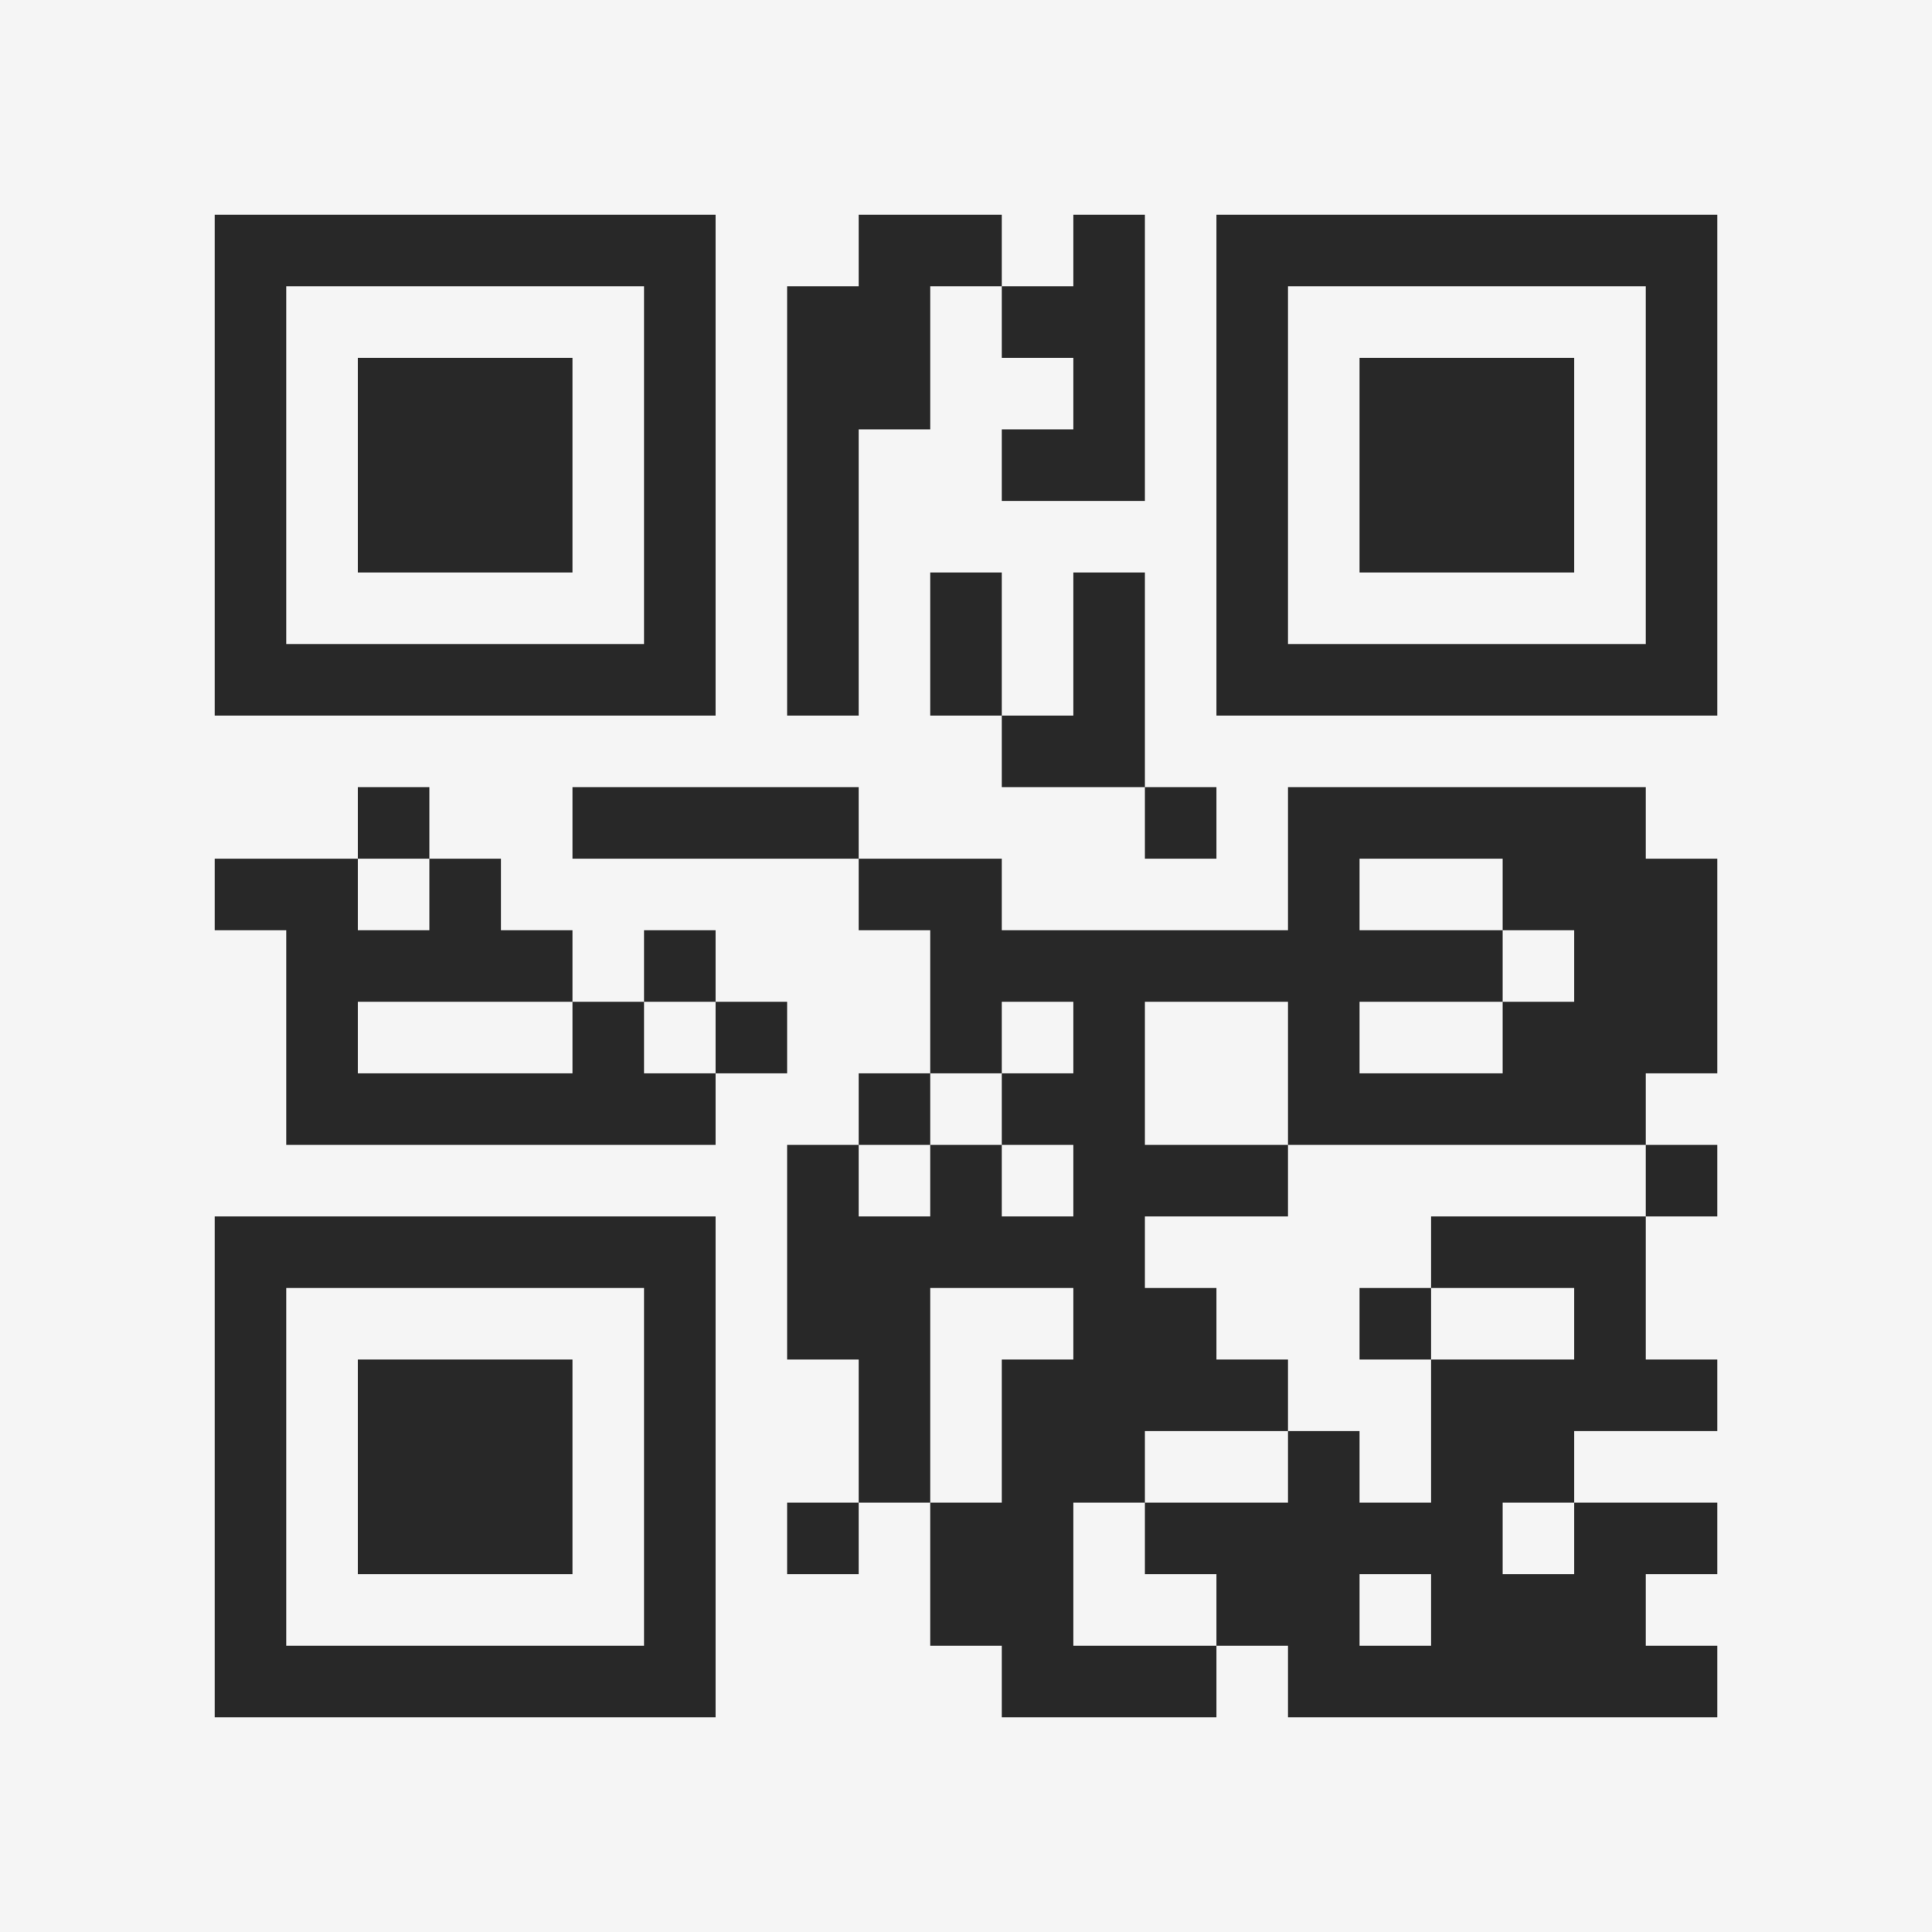 <?xml version="1.0" encoding="UTF-8"?>
<svg xmlns="http://www.w3.org/2000/svg" version="1.1" width="400" height="400" viewBox="0 0 400 400"><rect x="0" y="0" width="400" height="400" fill="#f5f5f5"/><g transform="scale(14.815)"><g transform="translate(3,3)"><path fill-rule="evenodd" d="M9 0L9 1L8 1L8 7L9 7L9 3L10 3L10 1L11 1L11 2L12 2L12 3L11 3L11 4L13 4L13 0L12 0L12 1L11 1L11 0ZM10 5L10 7L11 7L11 8L13 8L13 9L14 9L14 8L13 8L13 5L12 5L12 7L11 7L11 5ZM2 8L2 9L0 9L0 10L1 10L1 13L7 13L7 12L8 12L8 11L7 11L7 10L6 10L6 11L5 11L5 10L4 10L4 9L3 9L3 8ZM5 8L5 9L9 9L9 10L10 10L10 12L9 12L9 13L8 13L8 16L9 16L9 18L8 18L8 19L9 19L9 18L10 18L10 20L11 20L11 21L14 21L14 20L15 20L15 21L21 21L21 20L20 20L20 19L21 19L21 18L19 18L19 17L21 17L21 16L20 16L20 14L21 14L21 13L20 13L20 12L21 12L21 9L20 9L20 8L15 8L15 10L11 10L11 9L9 9L9 8ZM2 9L2 10L3 10L3 9ZM16 9L16 10L18 10L18 11L16 11L16 12L18 12L18 11L19 11L19 10L18 10L18 9ZM2 11L2 12L5 12L5 11ZM6 11L6 12L7 12L7 11ZM11 11L11 12L10 12L10 13L9 13L9 14L10 14L10 13L11 13L11 14L12 14L12 13L11 13L11 12L12 12L12 11ZM13 11L13 13L15 13L15 14L13 14L13 15L14 15L14 16L15 16L15 17L13 17L13 18L12 18L12 20L14 20L14 19L13 19L13 18L15 18L15 17L16 17L16 18L17 18L17 16L19 16L19 15L17 15L17 14L20 14L20 13L15 13L15 11ZM10 15L10 18L11 18L11 16L12 16L12 15ZM16 15L16 16L17 16L17 15ZM18 18L18 19L19 19L19 18ZM16 19L16 20L17 20L17 19ZM0 0L0 7L7 7L7 0ZM1 1L1 6L6 6L6 1ZM2 2L2 5L5 5L5 2ZM14 0L14 7L21 7L21 0ZM15 1L15 6L20 6L20 1ZM16 2L16 5L19 5L19 2ZM0 14L0 21L7 21L7 14ZM1 15L1 20L6 20L6 15ZM2 16L2 19L5 19L5 16Z" fill="#282828"/></g></g></svg>
